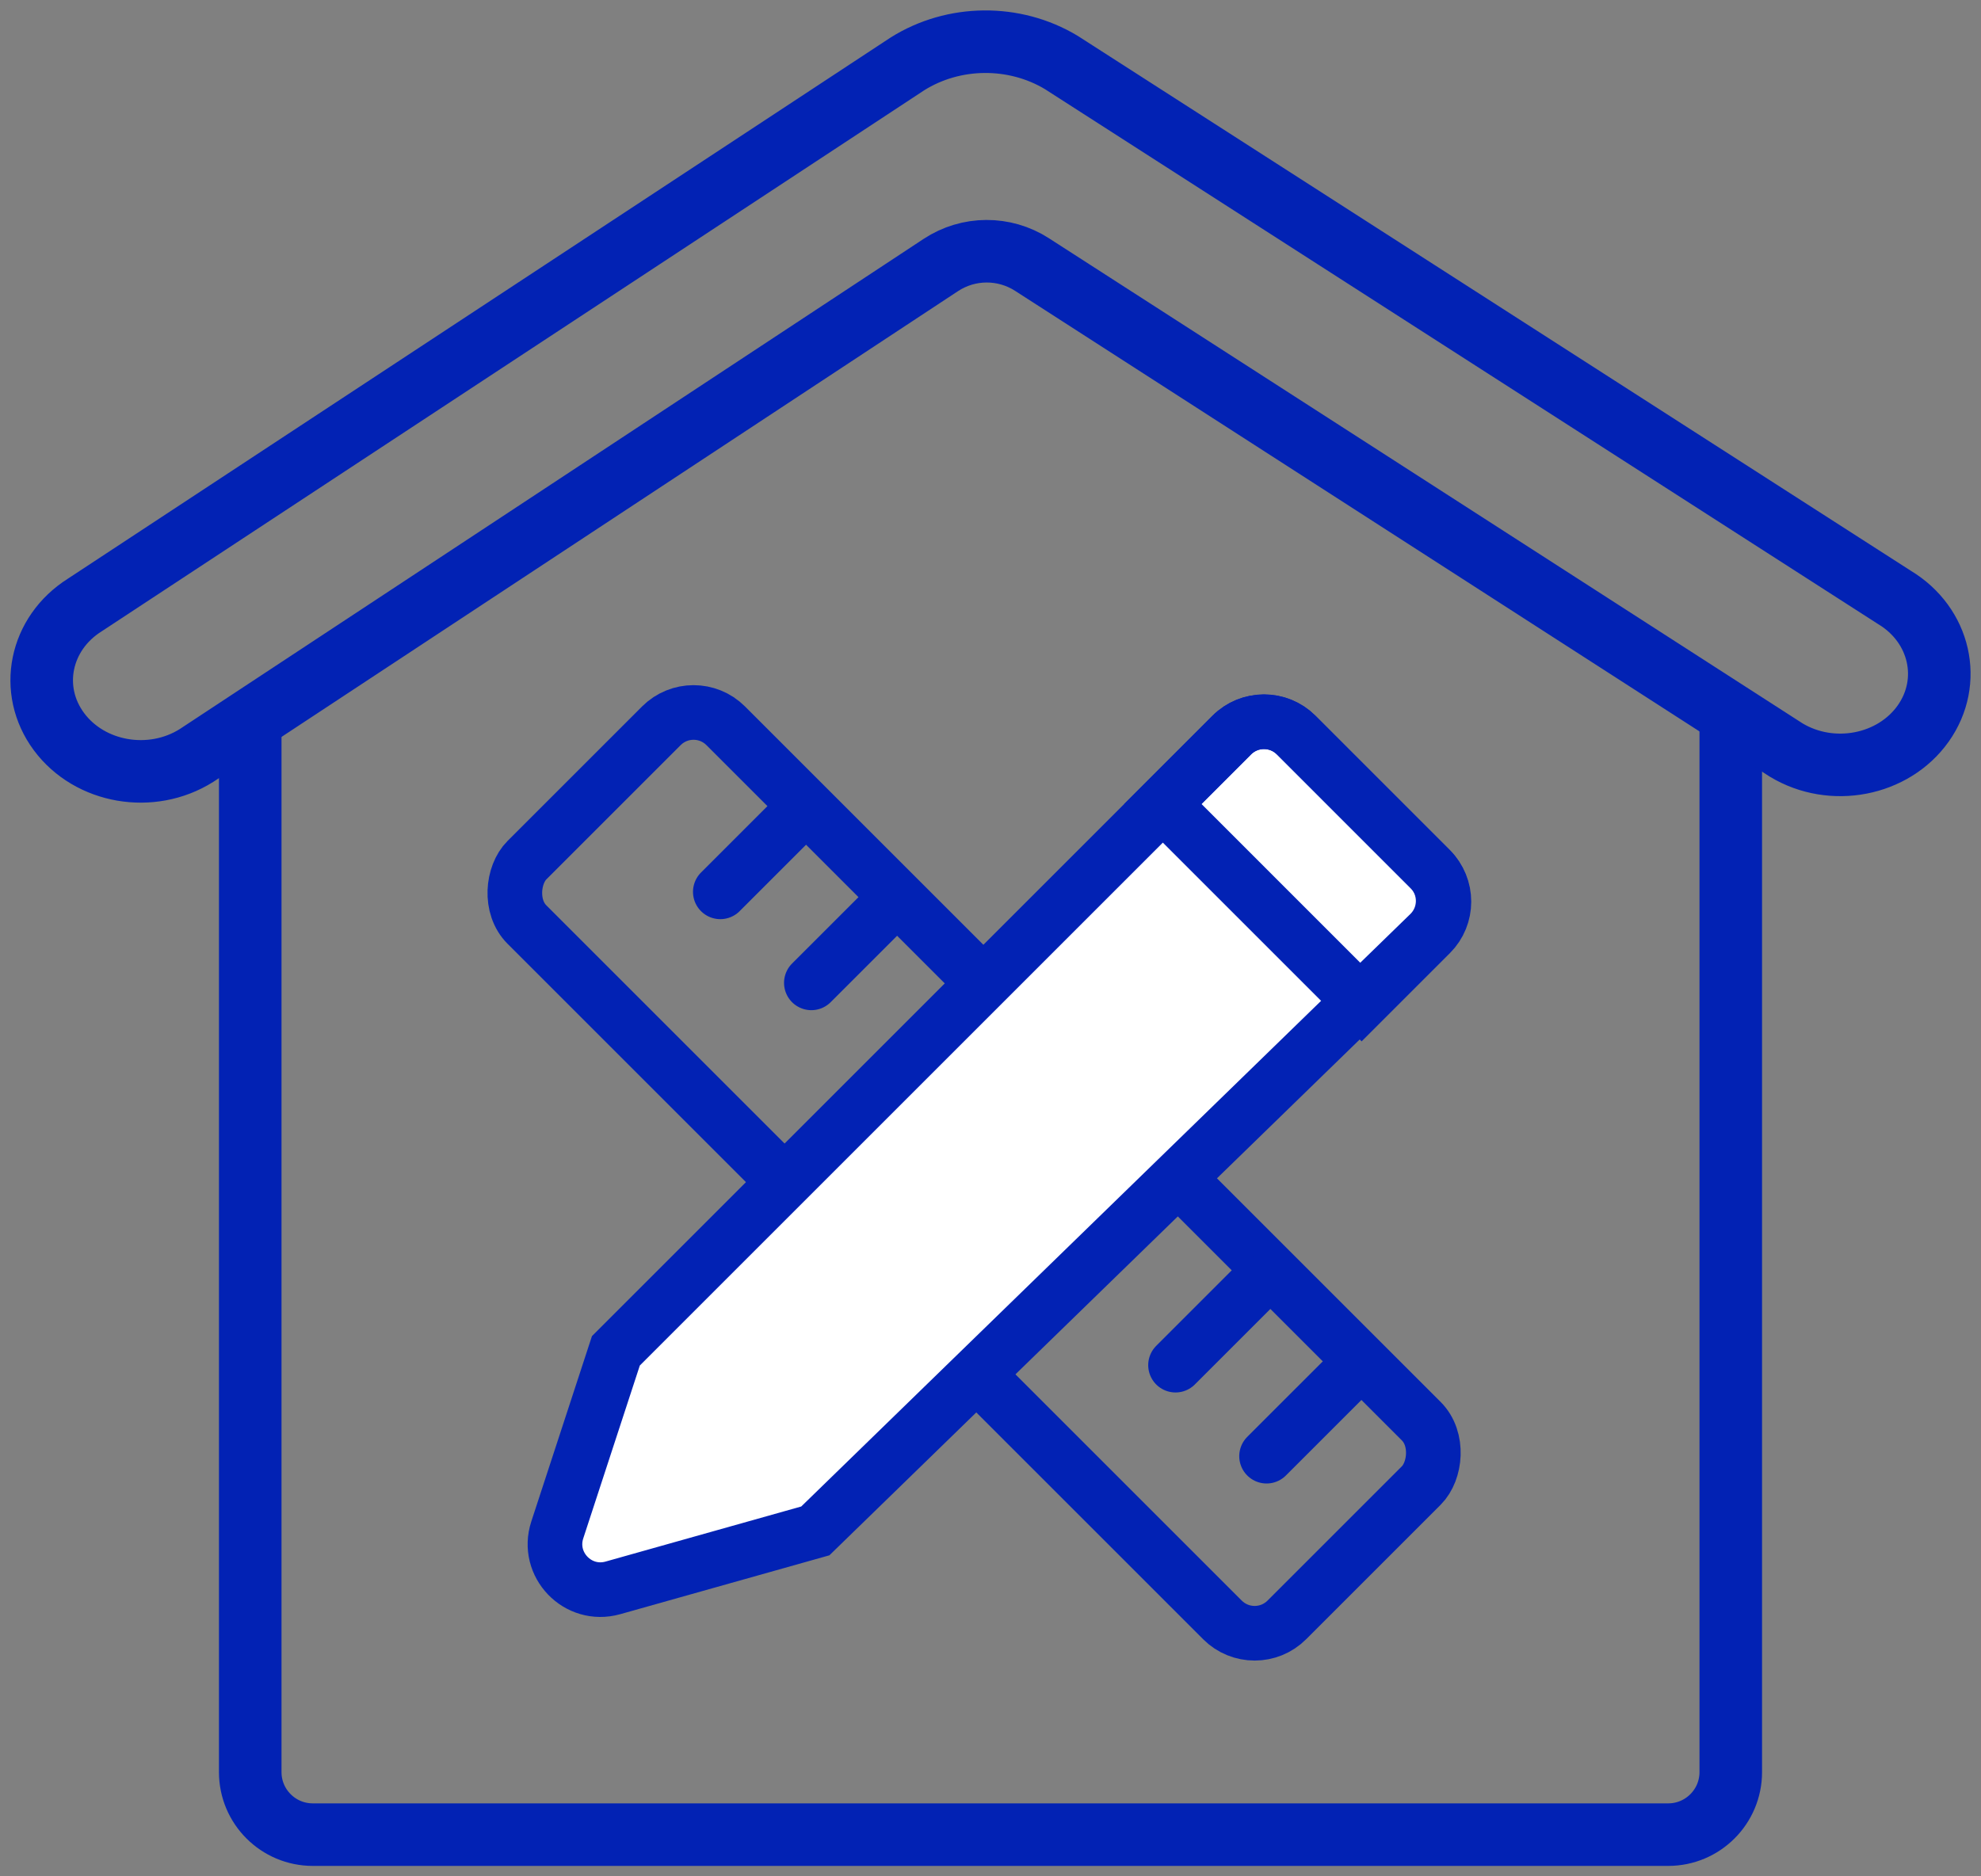 <svg width="95" height="90" viewBox="0 0 95 90" fill="none" xmlns="http://www.w3.org/2000/svg">
<rect x="0" y="0" width="95" height="90" fill="#808080" stroke="none"/>
<path d="M83 34V85C83 86.657 81.657 88 80 88H15C13.343 88 12 86.657 12 85V34" stroke="#0222B4" stroke-width="3"/>
<rect x="33.259" y="33.27" width="51.536" height="13.482" rx="2.183" transform="rotate(45 33.259 33.27)" stroke="#0222B4" stroke-width="2.62"/>
<path d="M38.472 38.849L34.543 42.778" stroke="#0222B4" stroke-width="2.62" stroke-linecap="round"/>
<path d="M42.839 43.215L38.909 47.144" stroke="#0222B4" stroke-width="2.62" stroke-linecap="round"/>
<path d="M60.302 61.552L56.373 65.481" stroke="#0222B4" stroke-width="2.62" stroke-linecap="round"/>
<path d="M64.669 65.918L60.739 69.847" stroke="#0222B4" stroke-width="2.62" stroke-linecap="round"/>
<path d="M62.158 35.258C61.305 34.406 59.923 34.406 59.071 35.258L29.535 64.793L26.725 73.384C26.182 75.044 27.711 76.638 29.392 76.164L39.099 73.431L68.549 44.779C69.421 43.93 69.431 42.531 68.57 41.67L62.158 35.258Z" fill="white" stroke="#0222B4" stroke-width="2.62"/>
<path d="M62.158 35.258C61.305 34.406 59.923 34.406 59.071 35.258L55.765 38.564L65.298 48.098L68.604 44.792C69.457 43.939 69.457 42.557 68.604 41.705L62.158 35.258Z" stroke="#0222B4" stroke-width="2.62"/>
<path fill-rule="evenodd" clip-rule="evenodd" d="M45.12 12.71C46.443 11.839 48.155 11.83 49.487 12.687L85.657 35.975C87.85 37.297 90.791 36.729 92.226 34.708C93.66 32.687 93.044 29.978 90.851 28.656L50.897 2.998C48.646 1.642 45.731 1.67 43.511 3.068L4.068 29.018C1.904 30.381 1.349 33.101 2.828 35.095C4.307 37.088 7.26 37.599 9.424 36.237L45.12 12.71Z" stroke="#0222B4" stroke-width="3" stroke-linecap="round"/>
</svg>

